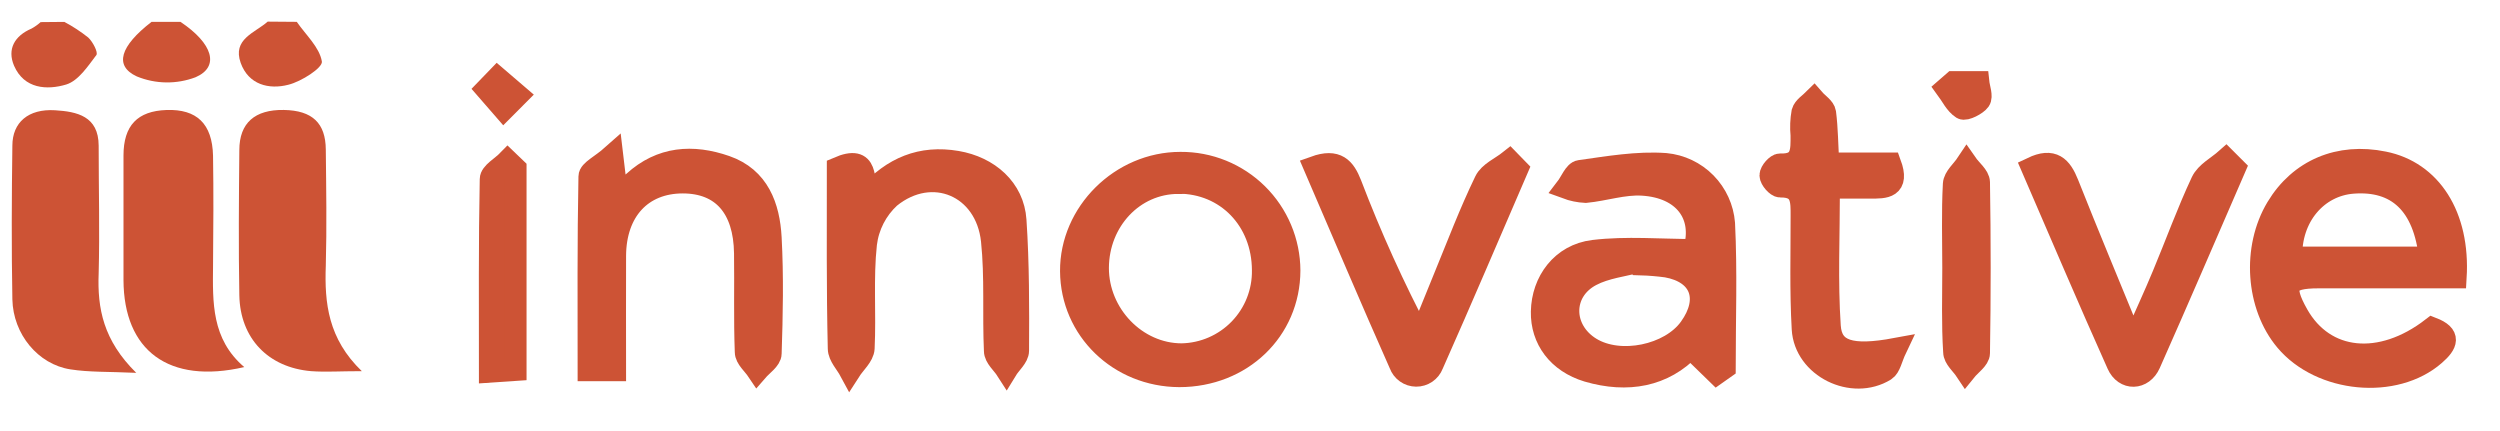 <svg width="116" height="20" viewBox="0 0 116 20" fill="none" xmlns="http://www.w3.org/2000/svg">
<g clip-path="url(#clip0_35_672)">
<path d="M13.771 1.014C14.191 1.623 14.827 2.194 14.935 2.854C14.981 3.14 13.986 3.784 13.38 3.932C12.48 4.166 11.532 3.932 11.168 2.919C10.775 1.814 11.825 1.528 12.421 1.003L13.771 1.014Z" fill="#CD5335"/>
<path d="M8.376 1.016C9.877 2.018 10.206 3.096 9.074 3.584C8.193 3.918 7.218 3.904 6.347 3.546C5.285 3.055 5.574 2.142 7.029 1.016H8.376Z" fill="#CD5335"/>
<path d="M2.986 1.016C3.378 1.223 3.749 1.467 4.096 1.743C4.306 1.94 4.559 2.428 4.473 2.552C4.077 3.074 3.64 3.743 3.077 3.92C2.18 4.19 1.121 4.128 0.652 3.05C0.323 2.277 0.679 1.662 1.46 1.328C1.613 1.244 1.756 1.143 1.886 1.026L2.986 1.016Z" fill="#CD5335"/>
<path d="M11.334 17.033C7.832 17.841 5.741 16.27 5.73 12.991C5.73 11.067 5.73 9.143 5.73 7.219C5.73 5.821 6.379 5.15 7.729 5.104C9.128 5.056 9.85 5.74 9.885 7.225C9.912 8.922 9.901 10.623 9.885 12.323C9.869 14.023 9.807 15.729 11.334 17.033Z" fill="#CD5335"/>
<path d="M6.322 17.3C5.037 17.241 4.139 17.276 3.269 17.139C1.765 16.907 0.609 15.506 0.574 13.892C0.531 11.512 0.542 9.133 0.574 6.757C0.574 5.679 1.318 5.04 2.552 5.116C3.568 5.178 4.573 5.385 4.578 6.757C4.578 8.729 4.63 10.707 4.578 12.685C4.514 14.309 4.791 15.791 6.322 17.3Z" fill="#CD5335"/>
<path d="M16.788 17.222C15.775 17.222 15.104 17.271 14.441 17.222C12.445 17.055 11.143 15.7 11.105 13.703C11.065 11.461 11.084 9.217 11.105 6.967C11.105 5.698 11.833 5.081 13.167 5.102C14.501 5.124 15.107 5.719 15.117 6.937C15.136 8.732 15.166 10.527 15.117 12.326C15.053 14.064 15.225 15.713 16.788 17.222Z" fill="#CD5335"/>
<path d="M79.658 17.328L78.438 16.14C77.198 17.452 75.514 17.756 73.671 17.218C72.294 16.805 71.515 15.738 71.54 14.461C71.564 13.065 72.464 11.818 73.941 11.64C75.471 11.457 77.039 11.599 78.61 11.599C79.084 9.983 78.141 8.687 76.207 8.571C75.339 8.517 74.455 8.821 73.574 8.907C73.266 8.892 72.963 8.829 72.674 8.722C72.882 8.452 73.062 7.967 73.305 7.935C74.622 7.751 75.967 7.514 77.282 7.609C77.986 7.676 78.645 7.988 79.142 8.493C79.638 8.997 79.942 9.66 79.998 10.365C80.108 12.594 80.028 14.833 80.028 17.067L79.658 17.328ZM76.136 12.268L76.091 12.127C75.331 12.335 74.504 12.416 73.825 12.777C72.41 13.526 72.437 15.307 73.803 16.148C75.169 16.988 77.497 16.498 78.411 15.218C79.378 13.871 78.923 12.65 77.333 12.367C76.936 12.314 76.537 12.28 76.136 12.268Z" fill="#CD5335" stroke="#CD5335" stroke-width="1.016"/>
<path d="M113.945 12.871C111.789 12.871 109.679 12.871 107.58 12.871C106.064 12.871 105.855 13.259 106.613 14.603C107.855 16.802 110.466 17.069 112.854 15.226C113.707 15.557 113.544 15.956 112.972 16.454C111.126 18.071 107.691 17.745 106.061 15.805C104.7 14.188 104.519 11.513 105.648 9.634C106.702 7.883 108.532 7.107 110.609 7.533C112.778 7.967 114.117 10.004 113.945 12.871ZM112.745 11.949C112.476 9.467 111.221 8.322 109.173 8.479C107.502 8.608 106.263 10.066 106.319 11.949H112.745Z" fill="#CD5335" stroke="#CD5335" stroke-width="1.016"/>
<path d="M54.72 17.455C51.925 17.442 49.713 15.299 49.694 12.586C49.676 9.872 52.012 7.555 54.771 7.555C55.432 7.55 56.087 7.676 56.699 7.924C57.311 8.173 57.868 8.54 58.338 9.004C58.808 9.469 59.182 10.021 59.438 10.63C59.695 11.239 59.828 11.893 59.831 12.554C59.821 15.332 57.603 17.455 54.72 17.455ZM54.671 8.49C52.602 8.49 50.953 10.236 50.945 12.435C50.945 14.591 52.718 16.436 54.825 16.439C55.842 16.421 56.81 16 57.518 15.268C58.225 14.537 58.613 13.555 58.597 12.537C58.589 10.207 56.905 8.477 54.671 8.479V8.49Z" fill="#CD5335" stroke="#CD5335" stroke-width="1.016"/>
<path d="M28.542 17.181H27.31C27.31 14.166 27.289 11.177 27.348 8.189C27.348 7.92 27.887 7.685 28.41 7.219L28.631 9.081C28.951 8.812 29.188 8.639 29.404 8.442C30.673 7.284 32.142 7.189 33.672 7.72C35.203 8.251 35.682 9.59 35.76 11.029C35.857 12.816 35.82 14.613 35.76 16.405C35.76 16.674 35.356 16.944 35.141 17.192C34.949 16.906 34.602 16.623 34.602 16.332C34.545 14.81 34.588 13.284 34.567 11.751C34.54 9.633 33.505 8.469 31.681 8.467C29.776 8.467 28.552 9.782 28.542 11.87C28.534 13.629 28.542 15.373 28.542 17.181Z" fill="#CD5335" stroke="#CD5335" stroke-width="1.016"/>
<path d="M38.873 7.791C40.377 7.142 39.97 8.4 40.285 9.052C41.42 7.772 42.751 7.225 44.397 7.506C45.869 7.756 47.027 8.759 47.121 10.224C47.256 12.235 47.251 14.266 47.24 16.274C47.24 16.57 46.882 16.866 46.701 17.163C46.513 16.869 46.162 16.584 46.162 16.282C46.084 14.579 46.203 12.862 46.025 11.162C45.755 8.635 43.249 7.568 41.288 9.157C40.675 9.722 40.283 10.486 40.183 11.313C40.008 12.911 40.153 14.546 40.075 16.163C40.056 16.519 39.66 16.856 39.439 17.201C39.256 16.861 38.922 16.522 38.917 16.177C38.852 13.393 38.873 10.615 38.873 7.791Z" fill="#CD5335" stroke="#CD5335" stroke-width="1.016"/>
<path d="M60.996 7.749C62.036 7.375 62.389 7.814 62.677 8.541C63.605 10.972 64.679 13.344 65.894 15.644C66.272 14.714 66.643 13.785 67.023 12.861C67.635 11.371 68.206 9.862 68.909 8.409C69.101 8.005 69.653 7.776 70.041 7.466L70.408 7.843C69.101 10.869 67.81 13.903 66.471 16.916C66.412 17.07 66.307 17.201 66.171 17.294C66.034 17.386 65.873 17.435 65.708 17.433C65.543 17.431 65.383 17.38 65.249 17.284C65.115 17.189 65.013 17.055 64.957 16.9C63.609 13.868 62.324 10.826 60.996 7.749Z" fill="#CD5335" stroke="#CD5335" stroke-width="1.016"/>
<path d="M103.701 7.802C102.386 10.828 101.087 13.86 99.748 16.872C99.419 17.61 98.581 17.632 98.258 16.904C96.911 13.895 95.62 10.861 94.292 7.792C95.259 7.331 95.639 7.751 95.949 8.524C96.881 10.877 97.859 13.21 98.972 15.926C99.538 14.646 99.972 13.711 100.365 12.763C100.968 11.321 101.499 9.847 102.162 8.433C102.365 8.004 102.904 7.732 103.288 7.39L103.701 7.802Z" fill="#CD5335" stroke="#CD5335" stroke-width="1.016"/>
<path d="M84.831 7.585H87.709C88.127 8.72 87.456 8.712 86.785 8.706H84.864C84.864 10.959 84.764 13.055 84.904 15.136C84.985 16.305 85.888 16.572 87.968 16.186C87.763 16.617 87.698 17.035 87.472 17.178C85.95 18.116 83.743 17.032 83.643 15.262C83.543 13.492 83.595 11.759 83.592 10.021C83.592 9.321 83.63 8.639 82.6 8.655C82.441 8.655 82.15 8.324 82.148 8.138C82.145 7.952 82.441 7.623 82.595 7.628C83.643 7.672 83.589 6.966 83.589 6.281C83.555 5.922 83.569 5.559 83.632 5.203C83.697 4.974 83.977 4.805 84.171 4.611C84.349 4.815 84.653 5.001 84.686 5.228C84.78 5.969 84.783 6.72 84.831 7.585Z" fill="#CD5335" stroke="#CD5335" stroke-width="1.016"/>
<path d="M23.924 7.814V17.166L22.73 17.247C22.73 14.194 22.709 11.252 22.768 8.312C22.768 8.024 23.283 7.746 23.558 7.463L23.924 7.814Z" fill="#CD5335" stroke="#CD5335" stroke-width="1.016"/>
<path d="M90.63 12.437C90.63 11.138 90.587 9.837 90.657 8.541C90.674 8.22 91.046 7.915 91.253 7.603C91.452 7.889 91.821 8.169 91.827 8.457C91.87 11.1 91.87 13.743 91.827 16.387C91.827 16.657 91.426 16.926 91.209 17.195C91.018 16.907 90.671 16.627 90.671 16.331C90.587 15.029 90.63 13.736 90.63 12.437Z" fill="#CD5335" stroke="#CD5335" stroke-width="1.016"/>
<path d="M90.639 3.808H91.797C91.827 4.093 91.981 4.471 91.854 4.657C91.727 4.843 91.194 5.123 91.046 5.031C90.73 4.832 90.544 4.422 90.305 4.099L90.639 3.808Z" fill="#CD5335" stroke="#CD5335" stroke-width="1.016"/>
<path d="M23.078 3.611L24.022 4.42L23.375 5.069L22.567 4.14L23.078 3.611Z" fill="#CD5335" stroke="#CD5335" stroke-width="1.016"/>
</g>
<defs>
<clipPath id="clip0_35_672">
<rect width="115.45" height="19.999" fill="white"/>
</clipPath>
</defs>
</svg>
